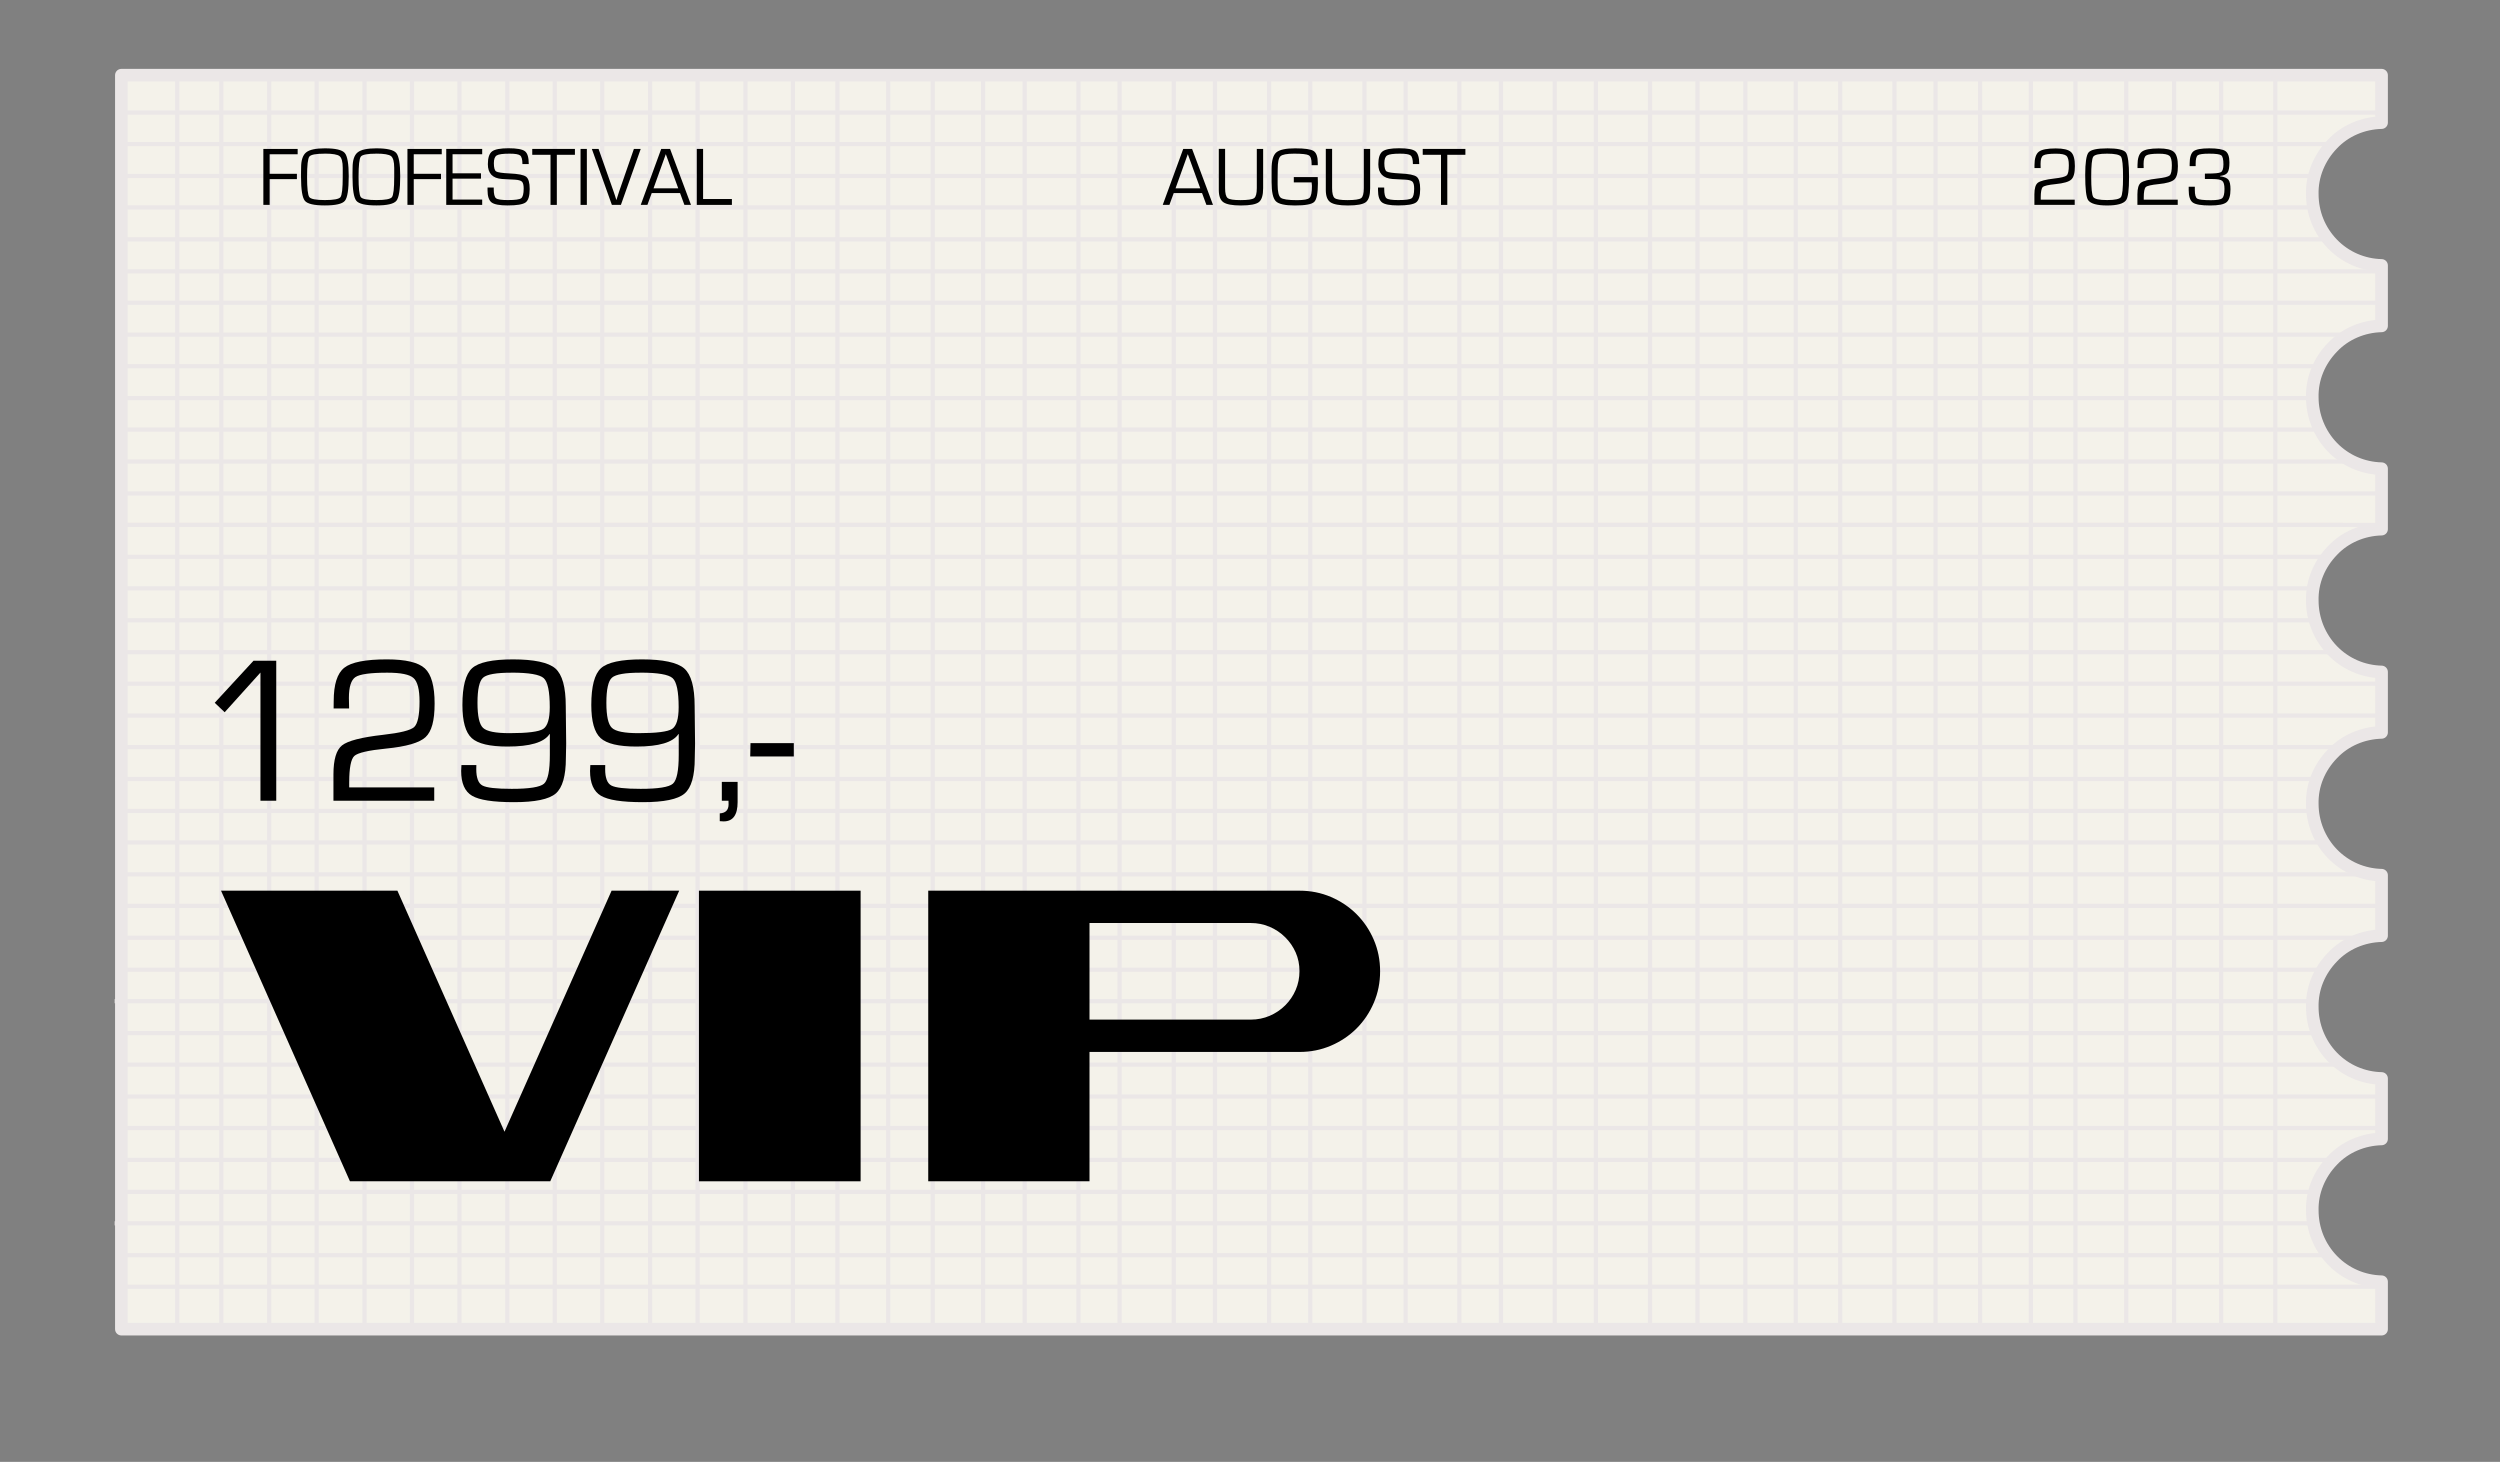 <?xml version="1.0" encoding="UTF-8"?>
<svg id="Layer_1" data-name="Layer 1" xmlns="http://www.w3.org/2000/svg" width="595.3" height="348.1" viewBox="0 0 595.3 348.1">
  <rect x="0" y="0" width="595.3" height="348.1" fill="#808080" stroke="none"/>
  <defs>
    <style>
      .cls-1, .cls-2, .cls-3 {
        fill: #f4f2ea;
      }

      .cls-2, .cls-4, .cls-3 {
        stroke: #ebe7e7;
      }

      .cls-5 {
        isolation: isolate;
      }

      .cls-4 {
        fill: none;
      }

      .cls-3 {
        stroke-linecap: round;
        stroke-linejoin: round;
        stroke-width: 3px;
      }
    </style>
  </defs>
  <g id="Layer_1-2" data-name="Layer 1">
    <g id="Group_51" data-name="Group 51">
      <path id="Subtraction_1-2" data-name="Subtraction 1-2" class="cls-1" d="m567.1,316.5H28.9V17.9h538.2v11.3c-4.4.1-8.7,1.9-11.7,5.1-3.1,3.2-4.9,7.5-4.8,11.9,0,4.5,1.7,8.7,4.8,11.9s7.3,5,11.7,5.1v14.4c-4.4.1-8.7,1.9-11.7,5.1-3.1,3.2-4.9,7.4-4.8,11.9,0,4.4,1.7,8.7,4.8,11.9,3.1,3.2,7.3,5,11.7,5.1v14.4c-4.4.1-8.7,1.9-11.7,5.1-3.1,3.2-4.9,7.4-4.8,11.9,0,4.4,1.7,8.7,4.8,11.9s7.3,5,11.7,5.1v14.4c-4.4.1-8.7,1.9-11.7,5.1-3.1,3.2-4.9,7.4-4.8,11.9,0,4.4,1.7,8.7,4.8,11.9s7.3,5,11.7,5.1v14.4c-4.4.1-8.7,1.9-11.7,5.1-3.1,3.2-4.9,7.4-4.8,11.9,0,4.4,1.7,8.7,4.8,11.9s7.3,5,11.7,5.1v14.4c-4.4.1-8.7,1.9-11.7,5.1-3.1,3.2-4.9,7.5-4.8,11.9,0,4.5,1.7,8.7,4.8,11.9,3.1,3.2,7.3,5,11.7,5.1v11.3h0Z"/>
      <path id="Subtraction_1-3" data-name="Subtraction 1-3" class="cls-1" d="m567.1,316.5H28.9V17.9h538.2v11.3c-4.4.1-8.7,1.9-11.7,5.1-3.1,3.2-4.9,7.5-4.8,11.9,0,4.5,1.7,8.7,4.8,11.9s7.3,5,11.7,5.1v14.4c-4.4.1-8.7,1.9-11.7,5.1-3.1,3.2-4.9,7.4-4.8,11.9,0,4.4,1.7,8.7,4.8,11.9,3.1,3.2,7.3,5,11.7,5.1v14.4c-4.4.1-8.7,1.9-11.7,5.1-3.1,3.2-4.9,7.4-4.8,11.9,0,4.4,1.7,8.7,4.8,11.9s7.3,5,11.7,5.1v14.4c-4.4.1-8.7,1.9-11.7,5.1-3.1,3.2-4.9,7.4-4.8,11.9,0,4.4,1.7,8.7,4.8,11.9s7.3,5,11.7,5.1v14.4c-4.4.1-8.7,1.9-11.7,5.1-3.1,3.2-4.9,7.4-4.8,11.9,0,4.4,1.7,8.7,4.8,11.9s7.3,5,11.7,5.1v14.4c-4.4.1-8.7,1.9-11.7,5.1-3.1,3.2-4.9,7.5-4.8,11.9,0,4.5,1.7,8.7,4.8,11.9,3.1,3.2,7.3,5,11.7,5.1v11.3h0Z"/>
      <path id="Subtraction_1-4" data-name="Subtraction 1-4" class="cls-3" d="m567.1,316.5H28.9V17.9h538.2v11.3c-4.4.1-8.7,1.9-11.7,5.1-3.1,3.2-4.9,7.5-4.8,11.9,0,4.5,1.7,8.7,4.8,11.9s7.3,5,11.7,5.1v14.4c-4.4.1-8.7,1.9-11.7,5.1-3.1,3.2-4.9,7.4-4.8,11.9,0,4.4,1.7,8.7,4.8,11.9,3.1,3.2,7.3,5,11.7,5.1v14.4c-4.4.1-8.7,1.9-11.7,5.1-3.1,3.2-4.9,7.4-4.8,11.9,0,4.4,1.7,8.7,4.8,11.9s7.3,5,11.7,5.1v14.4c-4.4.1-8.7,1.9-11.7,5.1-3.1,3.2-4.9,7.4-4.8,11.9,0,4.4,1.7,8.7,4.8,11.9s7.3,5,11.7,5.1v14.4c-4.4.1-8.7,1.9-11.7,5.1-3.1,3.2-4.9,7.4-4.8,11.9,0,4.4,1.7,8.7,4.8,11.9s7.3,5,11.7,5.1v14.4c-4.4.1-8.7,1.9-11.7,5.1-3.1,3.2-4.9,7.5-4.8,11.9,0,4.5,1.7,8.7,4.8,11.9,3.1,3.2,7.3,5,11.7,5.1v11.3h0Z"/>
      <g id="Group_37" data-name="Group 37">
        <g id="Group_33" data-name="Group 33">
          <line id="Line_15" data-name="Line 15" class="cls-4" x1="75.4" y1="18.5" x2="75.4" y2="316.6"/>
          <line id="Line_21" data-name="Line 21" class="cls-4" x1="143.4" y1="18.5" x2="143.4" y2="316.6"/>
          <line id="Line_11" data-name="Line 11" class="cls-4" x1="52.7" y1="18.5" x2="52.7" y2="316.6"/>
          <line id="Line_17" data-name="Line 17" class="cls-4" x1="120.8" y1="18.5" x2="120.8" y2="316.6"/>
          <line id="Line_13" data-name="Line 13" class="cls-4" x1="98.1" y1="18.5" x2="98.1" y2="316.6"/>
          <line id="Line_19" data-name="Line 19" class="cls-4" x1="166.1" y1="18.5" x2="166.1" y2="316.6"/>
        </g>
        <g id="Group_34" data-name="Group 34">
          <line id="Line_15-2" data-name="Line 15-2" class="cls-4" x1="211.5" y1="18.5" x2="211.5" y2="316.6"/>
          <line id="Line_21-2" data-name="Line 21-2" class="cls-4" x1="279.5" y1="18.5" x2="279.5" y2="316.6"/>
          <line id="Line_11-2" data-name="Line 11-2" class="cls-4" x1="188.8" y1="18.5" x2="188.8" y2="316.6"/>
          <line id="Line_17-2" data-name="Line 17-2" class="cls-4" x1="256.8" y1="18.5" x2="256.8" y2="316.6"/>
          <line id="Line_13-2" data-name="Line 13-2" class="cls-4" x1="234.1" y1="18.5" x2="234.1" y2="316.6"/>
          <line id="Line_19-2" data-name="Line 19-2" class="cls-4" x1="302.2" y1="18.5" x2="302.2" y2="316.6"/>
        </g>
        <g id="Group_35" data-name="Group 35">
          <line id="Line_15-3" data-name="Line 15-3" class="cls-4" x1="347.5" y1="18.5" x2="347.5" y2="316.6"/>
          <line id="Line_21-3" data-name="Line 21-3" class="cls-4" x1="415.6" y1="18.5" x2="415.6" y2="316.6"/>
          <line id="Line_11-3" data-name="Line 11-3" class="cls-4" x1="324.9" y1="18.5" x2="324.9" y2="316.6"/>
          <line id="Line_17-3" data-name="Line 17-3" class="cls-4" x1="392.9" y1="18.5" x2="392.9" y2="316.6"/>
          <line id="Line_13-3" data-name="Line 13-3" class="cls-4" x1="370.2" y1="18.5" x2="370.2" y2="316.6"/>
          <line id="Line_19-3" data-name="Line 19-3" class="cls-4" x1="438.2" y1="18.5" x2="438.2" y2="316.6"/>
        </g>
        <g id="Group_36" data-name="Group 36">
          <line id="Line_15-4" data-name="Line 15-4" class="cls-4" x1="483.6" y1="18.5" x2="483.6" y2="316.6"/>
          <line id="Line_11-4" data-name="Line 11-4" class="cls-4" x1="460.9" y1="18.5" x2="460.9" y2="316.6"/>
          <line id="Line_17-4" data-name="Line 17-4" class="cls-4" x1="528.9" y1="18.5" x2="528.9" y2="316.6"/>
          <path id="Path_6" data-name="Path 6" class="cls-2" d="m506.3,18.5v298.2"/>
        </g>
      </g>
      <g id="Group_38" data-name="Group 38">
        <line id="Line_22" data-name="Line 22" class="cls-4" x1="64.1" y1="18.5" x2="64.1" y2="316.4"/>
        <line id="Line_23" data-name="Line 23" class="cls-4" x1="86.8" y1="18.8" x2="86.8" y2="316.6"/>
        <line id="Line_24" data-name="Line 24" class="cls-4" x1="109.4" y1="18.8" x2="109.4" y2="316.6"/>
        <line id="Line_25" data-name="Line 25" class="cls-4" x1="132.1" y1="18.8" x2="132.1" y2="316.6"/>
        <line id="Line_26" data-name="Line 26" class="cls-4" x1="154.8" y1="18.8" x2="154.8" y2="316.6"/>
        <line id="Line_27" data-name="Line 27" class="cls-4" x1="177.5" y1="18.8" x2="177.5" y2="316.6"/>
        <line id="Line_28" data-name="Line 28" class="cls-4" x1="42.2" y1="18.8" x2="42.2" y2="316.6"/>
        <line id="Line_29" data-name="Line 29" class="cls-4" x1="199.4" y1="18.8" x2="199.4" y2="316.6"/>
        <line id="Line_30" data-name="Line 30" class="cls-4" x1="244" y1="17.9" x2="244" y2="315.7"/>
        <line id="Line_31" data-name="Line 31" class="cls-4" x1="266.6" y1="18.8" x2="266.6" y2="316.6"/>
        <line id="Line_32" data-name="Line 32" class="cls-4" x1="289.3" y1="17.9" x2="289.3" y2="315.7"/>
        <line id="Line_33" data-name="Line 33" class="cls-4" x1="312" y1="18.8" x2="312" y2="316.6"/>
        <line id="Line_34" data-name="Line 34" class="cls-4" x1="334.7" y1="17.9" x2="334.7" y2="315.7"/>
        <line id="Line_35" data-name="Line 35" class="cls-4" x1="357.4" y1="17.9" x2="357.4" y2="315.7"/>
        <line id="Line_36" data-name="Line 36" class="cls-4" x1="222.1" y1="18.8" x2="222.1" y2="316.6"/>
        <line id="Line_37" data-name="Line 37" class="cls-4" x1="380" y1="17.9" x2="380" y2="315.7"/>
        <line id="Line_38" data-name="Line 38" class="cls-4" x1="427.6" y1="18.8" x2="427.6" y2="316.6"/>
        <line id="Line_39" data-name="Line 39" class="cls-4" x1="451.1" y1="18.8" x2="451.1" y2="316.6"/>
        <line id="Line_40" data-name="Line 40" class="cls-4" x1="471.5" y1="17.9" x2="471.5" y2="315.7"/>
        <line id="Line_41" data-name="Line 41" class="cls-4" x1="494.2" y1="18.8" x2="494.2" y2="316.6"/>
        <path id="Path_7" data-name="Path 7" class="cls-2" d="m517.7,17.6v297.4"/>
        <line id="Line_43" data-name="Line 43" class="cls-4" x1="541.8" y1="17.9" x2="541.8" y2="315.7"/>
        <line id="Line_44" data-name="Line 44" class="cls-4" x1="404.2" y1="18.8" x2="404.2" y2="316.6"/>
      </g>
      <g id="Group_45" data-name="Group 45">
        <g id="Group_39" data-name="Group 39">
          <line id="Line_45" data-name="Line 45" class="cls-4" x1="566.7" y1="26.8" x2="29.3" y2="26.8"/>
          <line id="Line_46" data-name="Line 46" class="cls-4" x1="554.6" y1="34.3" x2="29.3" y2="34.3"/>
          <line id="Line_47" data-name="Line 47" class="cls-4" x1="550.9" y1="41.9" x2="29.3" y2="41.9"/>
          <line id="Line_48" data-name="Line 48" class="cls-4" x1="550.1" y1="49.4" x2="28.9" y2="49.4"/>
          <line id="Line_49" data-name="Line 49" class="cls-4" x1="553.1" y1="57" x2="29.3" y2="57"/>
          <line id="Line_50" data-name="Line 50" class="cls-4" x1="566.7" y1="64.6" x2="29.3" y2="64.6"/>
          <line id="Line_51" data-name="Line 51" class="cls-4" x1="567.1" y1="72.1" x2="29.7" y2="72.1"/>
        </g>
        <g id="Group_40" data-name="Group 40">
          <line id="Line_45-2" data-name="Line 45-2" class="cls-4" x1="557.7" y1="79.7" x2="29.3" y2="79.7"/>
          <line id="Line_46-2" data-name="Line 46-2" class="cls-4" x1="550.9" y1="87.2" x2="29.3" y2="87.2"/>
          <line id="Line_47-2" data-name="Line 47-2" class="cls-4" x1="550.1" y1="94.8" x2="28.5" y2="94.8"/>
          <line id="Line_48-2" data-name="Line 48-2" class="cls-4" x1="551.6" y1="102.3" x2="28.9" y2="102.3"/>
          <line id="Line_49-2" data-name="Line 49-2" class="cls-4" x1="558.4" y1="109.9" x2="29.3" y2="109.9"/>
          <line id="Line_50-2" data-name="Line 50-2" class="cls-4" x1="566.7" y1="117.5" x2="29.3" y2="117.5"/>
          <line id="Line_51-2" data-name="Line 51-2" class="cls-4" x1="566.7" y1="125" x2="29.7" y2="125"/>
        </g>
        <g id="Group_41" data-name="Group 41">
          <line id="Line_45-3" data-name="Line 45-3" class="cls-4" x1="558" y1="125" x2="29.7" y2="125"/>
          <line id="Line_46-3" data-name="Line 46-3" class="cls-4" x1="553.9" y1="132.6" x2="29.7" y2="132.6"/>
          <line id="Line_47-3" data-name="Line 47-3" class="cls-4" x1="550.1" y1="140.1" x2="28.9" y2="140.1"/>
          <line id="Line_48-3" data-name="Line 48-3" class="cls-4" x1="550.9" y1="147.7" x2="29.3" y2="147.7"/>
          <line id="Line_49-3" data-name="Line 49-3" class="cls-4" x1="555.4" y1="155.3" x2="29.7" y2="155.3"/>
          <line id="Line_50-3" data-name="Line 50-3" class="cls-4" x1="566.7" y1="162.8" x2="29.7" y2="162.8"/>
          <line id="Line_51-3" data-name="Line 51-3" class="cls-4" x1="566.7" y1="170.4" x2="30.1" y2="170.4"/>
        </g>
        <g id="Group_42" data-name="Group 42">
          <line id="Line_45-4" data-name="Line 45-4" class="cls-4" x1="556.9" y1="177.9" x2="29.3" y2="177.9"/>
          <path id="Path_8" data-name="Path 8" class="cls-2" d="m550.8,185.5H27.6"/>
          <line id="Line_47-4" data-name="Line 47-4" class="cls-4" x1="550.1" y1="193.1" x2="28.5" y2="193.1"/>
          <line id="Line_48-4" data-name="Line 48-4" class="cls-4" x1="552.4" y1="200.6" x2="28.9" y2="200.6"/>
          <line id="Line_49-4" data-name="Line 49-4" class="cls-4" x1="561.4" y1="208.2" x2="29.3" y2="208.2"/>
          <line id="Line_50-4" data-name="Line 50-4" class="cls-4" x1="566.4" y1="215.7" x2="29.3" y2="215.7"/>
          <line id="Line_51-4" data-name="Line 51-4" class="cls-4" x1="561.4" y1="223.3" x2="29.7" y2="223.3"/>
        </g>
        <g id="Group_43" data-name="Group 43">
          <line id="Line_45-5" data-name="Line 45-5" class="cls-4" x1="552.4" y1="230.9" x2="29.7" y2="230.9"/>
          <path id="Path_8-2" data-name="Path 8-2" class="cls-2" d="m550.5,238.4H27.3"/>
          <line id="Line_47-5" data-name="Line 47-5" class="cls-4" x1="550.9" y1="246" x2="28.9" y2="246"/>
          <line id="Line_48-5" data-name="Line 48-5" class="cls-4" x1="556.2" y1="253.5" x2="29.3" y2="253.5"/>
          <line id="Line_49-5" data-name="Line 49-5" class="cls-4" x1="566.7" y1="261.1" x2="29.7" y2="261.1"/>
          <line id="Line_50-5" data-name="Line 50-5" class="cls-4" x1="566.7" y1="268.6" x2="29.7" y2="268.6"/>
          <line id="Line_51-5" data-name="Line 51-5" class="cls-4" x1="554.6" y1="276.2" x2="30.1" y2="276.2"/>
        </g>
        <g id="Group_44" data-name="Group 44">
          <line id="Line_45-6" data-name="Line 45-6" class="cls-4" x1="550.9" y1="283.8" x2="29.7" y2="283.8"/>
          <path id="Path_8-3" data-name="Path 8-3" class="cls-2" d="m550.1,291.3H27.3"/>
          <line id="Line_47-6" data-name="Line 47-6" class="cls-4" x1="553.9" y1="298.9" x2="28.9" y2="298.9"/>
          <line id="Line_48-6" data-name="Line 48-6" class="cls-4" x1="566.7" y1="306.4" x2="29.3" y2="306.4"/>
        </g>
      </g>
    </g>
  </g>
  <g id="Layer_2" data-name="Layer 2">
    <g class="cls-5">
      <path d="m145.63,212.09h16.1l-30.7,69.2h-47.7l-30.7-69.2h42l25.5,57.4,25.5-57.4Z"/>
    </g>
    <g class="cls-5">
      <path d="m166.43,212.09h38.5v69.2h-38.5v-69.2Z"/>
      <path d="m309.43,212.09c2.67,0,5.17.5,7.5,1.5,2.33,1,4.37,2.37,6.1,4.1,1.73,1.73,3.1,3.77,4.1,6.1,1,2.33,1.5,4.83,1.5,7.5s-.5,5.17-1.5,7.5c-1,2.33-2.37,4.37-4.1,6.1s-3.77,3.1-6.1,4.1c-2.33,1-4.83,1.5-7.5,1.5h-50v30.8h-38.4v-69.2h88.4Zm-11.6,30.7c1.6,0,3.1-.3,4.5-.9,1.4-.6,2.63-1.43,3.7-2.49,1.07-1.06,1.9-2.29,2.5-3.68.6-1.39.9-2.89.9-4.48s-.3-3.07-.9-4.43c-.6-1.36-1.43-2.57-2.5-3.63-1.07-1.06-2.3-1.89-3.7-2.49-1.4-.6-2.9-.9-4.5-.9h-38.4v23h38.4Z"/>
    </g>
    <g class="cls-5">
      <path d="m65.78,157.35v33.32h-3.76v-30.52l-8.52,9.45-2.37-2.25,9.23-10.01h5.42Z"/>
      <path d="m103.4,187.5v3.17h-24v-6.27c0-3.52.68-5.82,2.05-6.91,1.37-1.09,4.61-1.93,9.74-2.51,4.1-.46,6.58-1.07,7.43-1.86s1.28-2.81,1.28-6.08c0-2.86-.48-4.72-1.43-5.58-.95-.86-3.03-1.28-6.24-1.28-4,0-6.53.35-7.58,1.04-1.05.69-1.57,2.36-1.57,4.99l.05,2.49h-3.69l.02-1.73c0-3.99.84-6.64,2.53-7.97,1.68-1.33,5.06-1.99,10.12-1.99,4.49,0,7.51.72,9.06,2.15,1.55,1.43,2.32,4.22,2.32,8.37s-.72,6.65-2.16,8c-1.44,1.34-4.57,2.25-9.39,2.72-4.23.42-6.75,1.01-7.57,1.76-.81.75-1.22,2.87-1.22,6.37v1.12h20.24Z"/>
      <path d="m109.89,182.18h3.54l-.02.98c0,2.05.49,3.35,1.46,3.88s3.3.8,6.98.8c4.2,0,6.76-.41,7.69-1.23s1.39-3.1,1.39-6.82v-5h-.07c-1.3,1.99-4.64,2.98-10.01,2.98-4.23,0-7.08-.68-8.54-2.03-1.46-1.35-2.2-3.97-2.2-7.86,0-4.46.77-7.38,2.32-8.78,1.55-1.39,4.79-2.09,9.74-2.09s8.44.72,10.08,2.17c1.64,1.45,2.47,4.42,2.47,8.91l.1,8.96-.07,3.44c0,4.26-.81,7.08-2.42,8.46s-4.92,2.06-9.94,2.06-8.26-.51-9.99-1.53c-1.73-1.02-2.59-2.99-2.59-5.92,0-.26.02-.72.07-1.39Zm11.94-22c-3.63,0-5.89.39-6.79,1.18-.9.79-1.34,2.79-1.34,5.99s.44,5.13,1.32,5.97c.88.84,2.98,1.26,6.3,1.26,4.31,0,6.99-.34,8.03-1.01,1.04-.68,1.56-2.41,1.56-5.19,0-3.73-.48-6.03-1.44-6.9-.96-.87-3.51-1.31-7.64-1.31Z"/>
      <path d="m140.58,182.18h3.54l-.02.98c0,2.05.49,3.35,1.46,3.88s3.3.8,6.98.8c4.2,0,6.76-.41,7.69-1.23s1.39-3.1,1.39-6.82v-5h-.07c-1.3,1.99-4.64,2.98-10.01,2.98-4.23,0-7.08-.68-8.54-2.03-1.46-1.35-2.2-3.97-2.2-7.86,0-4.46.77-7.38,2.32-8.78,1.55-1.39,4.79-2.09,9.74-2.09s8.44.72,10.08,2.17c1.64,1.45,2.47,4.42,2.47,8.91l.1,8.96-.07,3.44c0,4.26-.81,7.08-2.42,8.46s-4.92,2.06-9.94,2.06-8.26-.51-9.99-1.53c-1.73-1.02-2.59-2.99-2.59-5.92,0-.26.02-.72.07-1.39Zm11.94-22c-3.63,0-5.89.39-6.79,1.18-.9.79-1.34,2.79-1.34,5.99s.44,5.13,1.32,5.97c.88.84,2.98,1.26,6.3,1.26,4.31,0,6.99-.34,8.03-1.01,1.04-.68,1.56-2.41,1.56-5.19,0-3.73-.48-6.03-1.44-6.9-.96-.87-3.51-1.31-7.64-1.31Z"/>
      <path d="m175.64,186.19v4.83c0,3.04-1.11,4.57-3.32,4.57-.21,0-.52-.02-.93-.05v-1.86c1.4-.08,2.1-.8,2.1-2.15l-.02-.86h-1.59v-4.49h3.76Z"/>
      <path d="m178.72,176.96h10.3v3.17h-10.38l.07-3.17Z"/>
    </g>
    <g class="cls-5">
      <path d="m64.21,36.73v4.66h6.49v1.27h-6.49v6.13h-1.5v-13.33h8.17v1.27h-6.67Z"/>
      <path d="m77.36,35.32c2.52,0,4.1.37,4.73,1.1s.95,2.58.95,5.52c0,3.17-.3,5.13-.91,5.87s-2.19,1.11-4.77,1.11-4.15-.37-4.76-1.1-.92-2.64-.92-5.7v-.94l.02-1.26c0-1.77.4-2.98,1.2-3.63s2.29-.97,4.47-.97Zm0,1.27c-2.11,0-3.34.23-3.7.7s-.54,2.08-.54,4.82.18,4.37.54,4.83,1.59.7,3.7.7,3.35-.23,3.71-.7.54-2.08.54-4.83v-2.13c0-1.47-.26-2.41-.75-2.8s-1.66-.6-3.5-.6Z"/>
      <path d="m89.62,35.32c2.52,0,4.1.37,4.73,1.1s.95,2.58.95,5.52c0,3.17-.3,5.13-.91,5.87s-2.19,1.11-4.77,1.11-4.15-.37-4.76-1.1-.92-2.64-.92-5.7v-.94l.02-1.26c0-1.77.4-2.98,1.2-3.63s2.29-.97,4.47-.97Zm0,1.27c-2.11,0-3.34.23-3.7.7s-.54,2.08-.54,4.82.18,4.37.54,4.83,1.59.7,3.7.7,3.35-.23,3.71-.7.54-2.08.54-4.83v-2.13c0-1.47-.26-2.41-.75-2.8s-1.66-.6-3.5-.6Z"/>
      <path d="m98.52,36.73v4.66h6.49v1.27h-6.49v6.13h-1.5v-13.33h8.17v1.27h-6.67Z"/>
      <path d="m107.76,36.73v4.54h6.77v1.27h-6.77v4.98h7.06v1.27h-8.56v-13.33h8.56v1.27h-7.06Z"/>
      <path d="m125.89,39.07h-1.49c0-1.07-.18-1.76-.54-2.05s-1.2-.43-2.53-.43c-1.58,0-2.59.14-3.05.42s-.68.89-.68,1.85c0,1.07.18,1.73.54,1.96s1.42.39,3.19.48c2.08.09,3.4.35,3.96.79s.84,1.41.84,2.93c0,1.64-.32,2.7-.97,3.18s-2.08.72-4.29.72c-1.92,0-3.2-.24-3.83-.73s-.95-1.46-.95-2.93v-.6s1.48,0,1.48,0v.33c0,1.19.18,1.93.55,2.22s1.3.43,2.8.43c1.73,0,2.79-.14,3.18-.43s.6-1.06.6-2.32c0-.81-.14-1.36-.41-1.63s-.83-.43-1.69-.48l-1.56-.08-1.48-.08c-2.26-.16-3.39-1.33-3.39-3.52,0-1.52.33-2.53.99-3.04s1.97-.76,3.94-.76,3.29.24,3.9.71.91,1.49.91,3.04Z"/>
      <path d="m132.59,36.86v11.93h-1.5v-11.93h-4.35v-1.4h10.16v1.4h-4.31Z"/>
      <path d="m139.74,35.46v13.33h-1.5v-13.33h1.5Z"/>
      <path d="m150.96,35.46h1.61l-4.72,13.33h-2.15l-4.77-13.33h1.6l3.55,10.07.35,1.03c.13.4.24.74.32,1.03h.04c.2-.66.41-1.33.65-2.03l3.5-10.09Z"/>
      <path d="m161.94,45.97h-6.75l-1.03,2.82h-1.59l4.88-13.33h2.11l4.98,13.33h-1.57l-1.04-2.82Zm-.44-1.13l-2.96-8.14-2.92,8.14h5.88Z"/>
      <path d="m167.42,35.46v11.93h6.86v1.4h-8.36v-13.33h1.5Z"/>
    </g>
    <g class="cls-5">
      <path d="m286.24,45.97h-6.75l-1.03,2.82h-1.59l4.88-13.33h2.11l4.98,13.33h-1.57l-1.04-2.82Zm-.44-1.13l-2.96-8.14-2.92,8.14h5.88Z"/>
      <path d="m299.28,35.46h1.5v9.34c0,1.69-.34,2.8-1.02,3.33-.68.53-2.11.8-4.28.8-2.04,0-3.42-.26-4.16-.77s-1.1-1.48-1.1-2.92v-9.79h1.5v9.34c0,1.26.21,2.06.62,2.38s1.42.48,3.03.48c1.74,0,2.83-.16,3.26-.47s.64-1.11.64-2.39v-9.34Z"/>
      <path d="m308.07,42.16h5.71c.03.34.04.83.04,1.46,0,2.4-.29,3.89-.88,4.46-.59.57-2.13.85-4.61.85-2.35,0-3.86-.34-4.53-1.01-.67-.67-1.01-2.19-1.01-4.54v-1.96s0-1.18,0-1.18c0-1.97.37-3.28,1.12-3.94.75-.65,2.25-.98,4.51-.98s3.73.21,4.38.64c.66.43.99,1.38.99,2.86v.51h-1.47v-.33c0-1.09-.22-1.76-.67-2.02-.45-.26-1.61-.39-3.49-.39-1.74,0-2.83.21-3.26.62-.44.41-.65,1.45-.65,3.1l-.02,1.77v1.9c0,1.68.25,2.71.74,3.1.48.38,1.78.58,3.88.58,1.61,0,2.6-.18,2.98-.55s.57-1.32.57-2.86c0-.12-.03-.4-.08-.82h-4.24v-1.27Z"/>
      <path d="m324.76,35.46h1.5v9.34c0,1.69-.34,2.8-1.02,3.33-.68.53-2.11.8-4.28.8-2.04,0-3.42-.26-4.16-.77s-1.1-1.48-1.1-2.92v-9.79h1.5v9.34c0,1.26.21,2.06.62,2.38s1.42.48,3.03.48c1.74,0,2.83-.16,3.26-.47s.64-1.11.64-2.39v-9.34Z"/>
      <path d="m337.93,39.07h-1.49c0-1.07-.18-1.76-.54-2.05-.36-.29-1.2-.43-2.53-.43-1.58,0-2.59.14-3.05.42-.46.28-.68.89-.68,1.85,0,1.07.18,1.73.54,1.96.36.23,1.42.39,3.19.48,2.08.09,3.4.35,3.96.79.56.44.84,1.41.84,2.93,0,1.64-.32,2.7-.97,3.18-.65.48-2.08.72-4.29.72-1.92,0-3.2-.24-3.83-.73s-.95-1.46-.95-2.93v-.6s1.48,0,1.48,0v.33c0,1.19.18,1.93.55,2.22.36.29,1.3.43,2.8.43,1.72,0,2.79-.14,3.18-.43.4-.29.6-1.06.6-2.32,0-.81-.14-1.36-.41-1.63-.27-.27-.83-.43-1.69-.48l-1.56-.08-1.48-.08c-2.26-.16-3.39-1.33-3.39-3.52,0-1.52.33-2.53.99-3.04.66-.51,1.97-.76,3.94-.76s3.29.24,3.9.71.91,1.49.91,3.04Z"/>
      <path d="m344.63,36.86v11.93h-1.5v-11.93h-4.35v-1.4h10.16v1.4h-4.31Z"/>
    </g>
    <g class="cls-5">
      <path d="m494.03,47.52v1.27h-9.6v-2.51c0-1.41.27-2.33.82-2.76s1.85-.77,3.9-1.01c1.64-.18,2.63-.43,2.97-.74s.51-1.12.51-2.43c0-1.15-.19-1.89-.57-2.23s-1.21-.51-2.5-.51c-1.6,0-2.61.14-3.03.42s-.63.94-.63,2l.02,1h-1.47v-.69c0-1.59.35-2.66,1.02-3.19s2.02-.8,4.05-.8c1.8,0,3,.29,3.62.86.62.57.93,1.69.93,3.35s-.29,2.66-.86,3.2-1.83.9-3.75,1.09c-1.69.17-2.7.4-3.03.7-.33.3-.49,1.15-.49,2.55v.45h8.1Z"/>
      <path d="m501.75,35.32c2.47,0,3.96.33,4.46.99s.76,2.6.76,5.81-.24,4.92-.72,5.57c-.62.83-2.12,1.24-4.5,1.24s-3.88-.41-4.5-1.24c-.48-.65-.72-2.67-.72-6.04,0-2.92.27-4.71.8-5.35.53-.64,2.01-.97,4.42-.97Zm0,1.27c-1.87,0-2.97.24-3.3.72-.33.48-.49,2.08-.49,4.8s.17,4.33.49,4.81c.33.48,1.43.72,3.3.72s2.97-.24,3.3-.72c.33-.48.49-2.09.49-4.81s-.16-4.32-.49-4.8c-.33-.48-1.43-.72-3.3-.72Z"/>
      <path d="m518.56,47.52v1.27h-9.6v-2.51c0-1.41.27-2.33.82-2.76s1.85-.77,3.9-1.01c1.64-.18,2.63-.43,2.97-.74s.51-1.12.51-2.43c0-1.15-.19-1.89-.57-2.23s-1.21-.51-2.5-.51c-1.6,0-2.61.14-3.03.42s-.63.94-.63,2l.02,1h-1.47v-.69c0-1.59.35-2.66,1.02-3.19s2.02-.8,4.05-.8c1.8,0,3,.29,3.62.86.62.57.93,1.69.93,3.35s-.29,2.66-.86,3.2-1.83.9-3.75,1.09c-1.69.17-2.7.4-3.03.7-.33.3-.49,1.15-.49,2.55v.45h8.1Z"/>
      <path d="m525.03,42.61v-1.28h.51c1.8,0,2.9-.1,3.3-.33s.6-.85.6-1.87c0-1.17-.17-1.89-.52-2.15-.35-.26-1.31-.39-2.89-.39-1.45,0-2.35.13-2.69.38s-.51.92-.51,2v.58h-1.43v-.53c0-1.52.31-2.52.9-2.99.59-.47,1.84-.71,3.75-.71s3.25.22,3.88.66c.63.44.94,1.35.94,2.72,0,1.17-.15,1.96-.45,2.39-.3.43-.9.7-1.8.81v.07c1.01.14,1.68.41,2.01.82.33.41.49,1.17.49,2.29,0,1.55-.32,2.58-.96,3.09-.64.51-1.93.76-3.88.76-2.1,0-3.48-.23-4.13-.7-.65-.47-.98-1.46-.98-2.98v-.79h1.46v.77c0,1.13.19,1.82.58,2.07.38.24,1.47.37,3.27.37,1.39,0,2.28-.15,2.65-.46s.56-1.05.56-2.22c0-.98-.18-1.62-.53-1.92s-1.12-.44-2.29-.44h-1.84Z"/>
    </g>
  </g>
</svg>